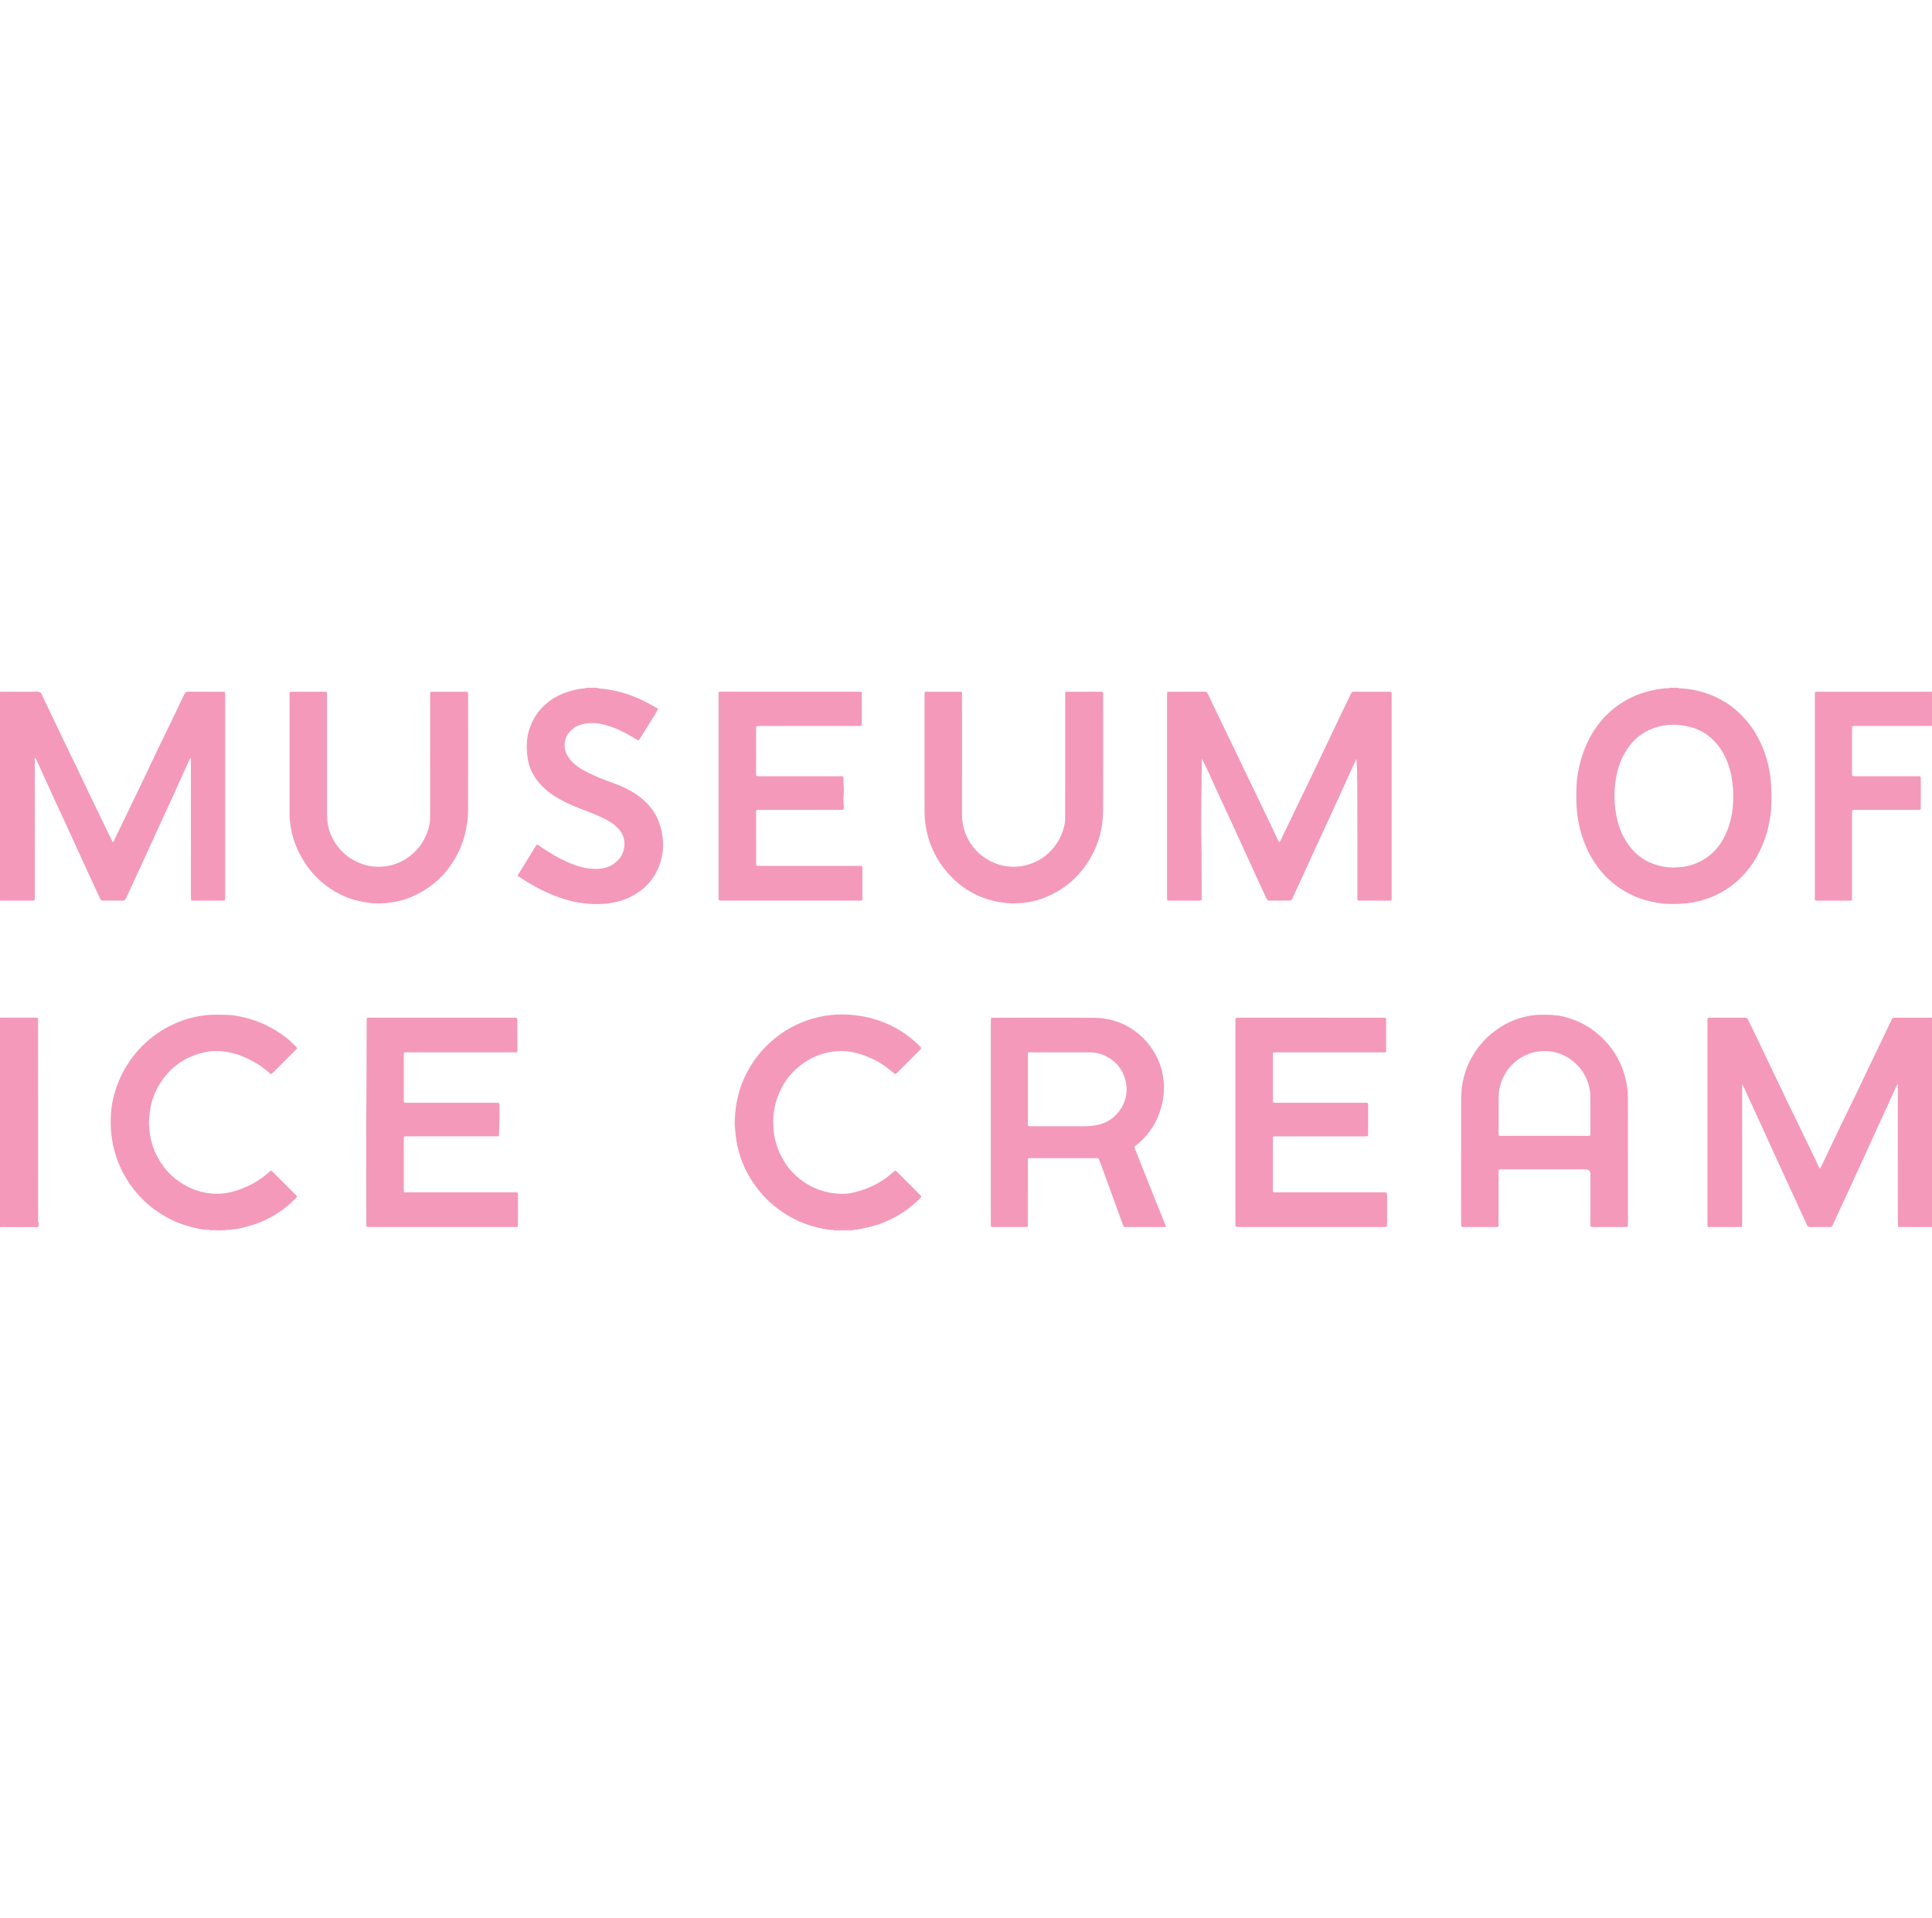 <?xml version="1.0" encoding="UTF-8"?><svg id="Layer_4" xmlns="http://www.w3.org/2000/svg" viewBox="0 0 1656 1644.27"><path d="M1656,872.3v179.52c-8.08-.02-16.16-.04-24.23-.06-.88,0-1.76,.01-2.64,0-2.28-.04-2.38-.12-2.38-2.5-.02-7.28-.01-14.56-.01-21.84,0-31.67-.01-63.34-.02-95.02v-3.02c-.79,.28-.91,.94-1.14,1.45-3.19,6.98-6.36,13.96-9.54,20.93-4.97,10.89-9.94,21.78-14.92,32.66-5.18,11.33-10.36,22.65-15.57,33.96-3.33,7.26-6.72,14.49-10.08,21.74-1.54,3.33-3.09,6.66-4.56,10.03-.52,1.19-1.23,1.66-2.55,1.64-5.6-.06-11.2-.06-16.8,.01-1.42,.01-2.19-.57-2.76-1.8-5.41-11.84-10.86-23.66-16.3-35.49-3.57-7.76-7.14-15.52-10.7-23.29-4.41-9.66-8.79-19.33-13.2-28.98-3.39-7.4-6.82-14.78-10.21-22.18-1.13-2.46-2.2-4.96-3.32-7.43-.38-.84-.67-1.76-1.79-2.75v2.9c-.01,38.48-.02,76.95-.03,115.42,0,3.54,.35,3.57-3.5,3.56-7.76-.01-15.52,.01-23.28,.01-.64,0-1.28,0-1.92-.02-.67-.03-1-.4-1.01-1.07-.01-.56-.02-1.12-.02-1.68v-173.72c0-.56,0-1.12,.03-1.68,.04-.76,.48-1.15,1.22-1.2,.48-.03,.96-.04,1.44-.04,9.68,0,19.36,.03,29.03-.04,1.58-.02,2.5,.4,3.17,1.86,1.46,3.2,3.08,6.32,4.61,9.48,2.22,4.59,4.43,9.19,6.63,13.8,2.86,5.98,5.7,11.97,8.56,17.96,4.71,9.86,9.4,19.74,14.14,29.59,3.88,8.05,7.83,16.08,11.72,24.12,4.28,8.85,8.52,17.71,12.82,26.55,.96,1.97,1.58,4.13,3.02,6.11,1.45-2.29,2.45-4.64,3.55-6.91,2.2-4.53,4.32-9.09,6.48-13.64,3.44-7.2,6.86-14.42,10.33-21.61,3.06-6.32,6.22-12.59,9.27-18.91,4.29-8.93,8.51-17.89,12.79-26.82,4.24-8.87,8.52-17.71,12.77-26.57,2.14-4.46,4.3-8.92,6.34-13.44,.63-1.39,1.62-1.54,2.89-1.53,9.2,.01,18.4,0,27.59,0,1.36,0,2.72-.04,4.08-.06Z" fill="#f499ba"/><path d="M253.9,1024.61c.86,.81,.78,1.31,0,2.13-5.28,5.53-11.14,10.3-17.67,14.25-5.69,3.44-11.63,6.37-17.94,8.45-7.9,2.59-15.92,4.68-24.31,4.82-1.03-.01-2.08-.1-3.1-.02-1.07,.08-2.24-.43-3.2,.46h-.96c-.39-.52-.97-.48-1.52-.47-1.75,0-3.5,.02-5.25,.03-6.87-.02-13.45-1.68-19.95-3.61-10.2-3.04-19.51-7.93-28.03-14.26-7.54-5.61-14.06-12.28-19.57-19.91-5.6-7.75-9.9-16.17-12.87-25.26-2.02-6.16-3.38-12.43-4.1-18.88-.67-5.99-.65-11.99-.29-17.96,.51-8.39,2.48-16.54,5.41-24.44,3.21-8.67,7.63-16.68,13.22-24.04,6.89-9.06,15.23-16.53,24.87-22.58,6.2-3.89,12.77-6.95,19.69-9.25,5.45-1.81,11.05-3.02,16.77-3.74,6.86-.86,13.74-.55,20.6-.35,4.2,.12,8.38,.97,12.51,1.89,10.06,2.25,19.49,6.12,28.26,11.49,6.75,4.14,12.98,9,18.18,15.01-.13,.67-.62,1-1,1.39-6.62,6.62-13.24,13.23-19.87,19.83-1.38,1.38-1.41,1.37-2.82,.12-7.76-6.84-16.51-11.97-26.29-15.38-7.96-2.79-16.14-4-24.51-3.12-5.9,.61-11.57,2.31-17.01,4.72-7.48,3.31-14.05,7.96-19.46,14.07-8.12,9.17-13.41,19.74-15.12,31.99-.53,3.8-1,7.59-.87,11.44,.28,8.28,1.84,16.28,5.16,23.93,5.34,12.28,13.74,21.75,25.36,28.44,5.62,3.23,11.61,5.38,17.9,6.57,8.75,1.64,17.42,1.09,25.97-1.64,8.83-2.83,17.01-6.86,24.36-12.53,1.51-1.17,2.97-2.43,4.41-3.69,1.51-1.33,1.51-1.38,3,.11,4.88,4.85,9.73,9.72,14.6,14.58,1.81,1.81,3.58,3.66,5.44,5.41Z" fill="#f499ba"/><path d="M186.72,1054.7c-2.22-.68-4.55,.15-6.77-.44,1.75-.01,3.5-.03,5.25-.03,.55-.01,1.13-.05,1.52,.47Z" fill="#f499ba"/><path d="M193.98,1054.26c-2.07,.56-4.23-.21-6.3,.44,.96-.89,2.13-.38,3.2-.46,1.02-.08,2.07,.01,3.1,.02Z" fill="#f499ba"/><path d="M33.06,1050.95c.02,.56-.43,.82-.96,.85-.48,.03-.96,.03-1.44,.03-10.22,0-20.44-.01-30.66-.01v-179.52c10.14-.01,20.27-.02,30.41,0,.75,0,1.63-.32,2.19,.53-1.09,.92-2.42,.71-3.67,.71-8.08,.02-16.15,0-24.22,.02-3.29,0-3.45,.14-3.45,3.31-.01,56.76-.01,113.51,0,170.26,0,3.2,.22,3.42,3.38,3.43,7.2,.02,14.39-.09,21.58,.06,3.01,.06,5.71,.12,6.46-3.62,.85,1.24,.33,2.63,.38,3.95Z" fill="#f499ba"/><path d="M1.27,769.65c0,.79,.08,1.6-.33,2.34-.31,0-.63-.01-.94-.01v-179.04c.32,0,.64,0,.95-.01,.4,.75,.32,1.56,.32,2.35-.02,58.12-.02,116.24,0,174.37Z" fill="#f499ba"/><path d="M1656,592.94v29.28h-.47c-.64-.69-.75-1.56-.76-2.44-.04-8.12-.04-16.23,0-24.34,0-.88,.06-1.76,.7-2.47,.18,0,.35-.02,.53-.03Z" fill="#f499ba"/><path d="M727.68,1054.7h-12.96c0-.15-.02-.29-.05-.44,.26-.31,.59-.57,.99-.59,3.93-.19,7.86-.6,11.76,.25,.15,.08,.25,.19,.3,.32h0c.05,.14,.03,.29-.04,.46Z" fill="#f499ba"/><path d="M512.66,590.04c-.97,.96-2.23,.84-3.39,.75-2.56-.2-5.25,.75-7.68-.74,0-.16,0-.31,0-.47h11.04c0,.15,.01,.31,.02,.46Z" fill="#f499ba"/><path d="M186.72,1054.7h-6.72c0-.15-.02-.3-.05-.44,1.75-.01,3.5-.03,5.25-.03,.55-.01,1.13-.05,1.52,.47Z" fill="#f499ba"/><path d="M193.98,1054.26c-.04,.14-.06,.29-.06,.44h-6.24c.96-.89,2.13-.38,3.2-.46,1.02-.08,2.07,.01,3.1,.02Z" fill="#f499ba"/><path d="M731.06,1054.27c-.01,.14-.01,.29-.02,.43h-3.36l.03-.45h0c1.12-.9,2.23-.91,3.34,.02Z" fill="#f499ba"/><path d="M1192.84,594.55c-.05,.56-.01,1.12-.01,1.68v172.54c0,3.55,.33,3.22-3.22,3.22-7.76,.01-15.52,0-23.28-.01-.55,0-1.11-.02-1.67-.01-.79,0-1.19-.36-1.19-1.16-.01-.72-.02-1.44-.02-2.16,0-31.99,.1-63.99-.08-95.99-.04-7.34-.18-14.69-.74-22.21-1.06,2.29-2.14,4.56-3.18,6.85-3.01,6.61-5.99,13.23-9,19.84-4.07,8.94-8.14,17.87-12.24,26.79-3.3,7.18-6.66,14.34-9.96,21.53-4.8,10.45-9.5,20.94-14.37,31.36-2.09,4.48-4.19,8.97-6.17,13.5-.57,1.28-1.37,1.73-2.77,1.71-5.52-.08-11.04-.09-16.56,0-1.54,.03-2.28-.56-2.88-1.89-2.33-5.17-4.77-10.29-7.14-15.44-2.51-5.44-4.98-10.9-7.47-16.34-5.05-11.04-10.09-22.08-15.16-33.11-3.41-7.4-6.88-14.76-10.28-22.16-3.57-7.76-7.07-15.55-10.61-23.32-1.42-3.11-2.87-6.21-4.71-9.28-.03,.57-.09,1.14-.1,1.72-.01,.96,0,1.92,0,2.88,0,21.83-.78,43.66-.29,65.48,.36,16.07,.11,32.14,.26,48.21,.03,3.2,0,3.21-3.11,3.21h-23.76c-3.01,0-2.81,.18-2.81-2.91v-163.42c0-3.6-.01-7.2,.01-10.8,.02-1.87,.05-1.92,1.88-1.92,10.16-.02,20.32,.03,30.48-.04,1.52-.02,2.09,.76,2.64,1.91,3.18,6.71,6.38,13.41,9.6,20.11,4.95,10.29,9.93,20.56,14.89,30.85,3.74,7.77,7.46,15.55,11.19,23.33,5.98,12.46,11.97,24.91,17.94,37.38,2.27,4.75,4.51,9.52,6.76,14.28,.2,.43,.35,.91,.96,1.14,1.44-1.8,2.15-4.03,3.16-6.07,3.54-7.16,6.92-14.4,10.39-21.6,4.63-9.64,9.3-19.27,13.94-28.91,3.29-6.84,6.55-13.69,9.82-20.55,5.74-12.03,11.45-24.08,17.2-36.11,2.3-4.82,4.71-9.59,6.99-14.43,.45-.95,1.01-1.31,2.01-1.31,10.31,.02,20.63,.02,30.95,0,1.19,0,1.82,.35,1.71,1.63Z" fill="#f499ba"/><path d="M189.95,771.98c-7.84,.01-15.68,.01-23.52,.01-.56,0-1.12-.01-1.68-.02-.66,0-1.04-.34-1.06-1.02-.01-.72-.02-1.44-.02-2.16-.01-38.71-.02-77.43-.03-116.15v-2.88c-1.06,.65-1.26,1.54-1.6,2.27-3.13,6.82-6.23,13.65-9.32,20.48-2.47,5.45-4.79,10.98-7.39,16.37-3.57,7.41-6.88,14.93-10.33,22.39-3.99,8.62-7.88,17.29-11.84,25.93-2.32,5.08-4.7,10.13-7.04,15.2-2.71,5.88-5.46,11.74-8.08,17.65-.65,1.46-1.48,2.01-3.09,1.98-5.52-.1-11.04-.1-16.56,0-1.48,.03-2.11-.61-2.66-1.81-3.02-6.62-6.08-13.2-9.12-19.8-2.57-5.58-5.13-11.16-7.69-16.75-4.01-8.78-8-17.58-12.03-26.36-3.3-7.19-6.66-14.35-9.96-21.54-3.5-7.62-6.97-15.25-10.44-22.88-1.88-4.14-3.75-8.29-5.63-12.43-.12-.27-.26-.58-.83-.58-.38,.84-.2,1.79-.2,2.7-.01,30.16-.02,60.31-.03,90.47v25.92c0,.56-.01,1.12,0,1.68,.03,.87-.33,1.36-1.26,1.34-.48-.02-.96,0-1.44,0H.94c.41-.74,.33-1.55,.33-2.34-.02-58.13-.02-116.25,0-174.37,0-.79,.08-1.6-.32-2.35,10.4,.01,20.8,.04,31.2-.02,1.73,0,2.71,.45,3.49,2.1,6.34,13.44,12.77,26.84,19.2,40.24,3.76,7.84,7.62,15.64,11.38,23.49,3.97,8.28,7.85,16.6,11.83,24.88,3.76,7.85,7.61,15.66,11.41,23.5,2.09,4.31,4.16,8.62,6.25,12.94,.27,.57,.57,1.13,.93,1.83,1.04-.64,1.26-1.69,1.68-2.56,4.25-8.77,8.45-17.55,12.68-26.33,4.4-9.13,8.83-18.25,13.2-27.39,3.86-8.07,7.63-16.18,11.49-24.25,3.66-7.63,7.42-15.21,11.1-22.83,3.74-7.77,7.49-15.54,11.14-23.35,.78-1.67,1.7-2.31,3.62-2.29,9.52,.12,19.04,.05,28.56,.04,.56,0,1.12,.02,1.68,.01,.78,0,1.18,.38,1.18,1.17,0,.56,.01,1.12,.01,1.68,0,57.75,0,115.51,.01,173.26,0,3.22,.16,2.93-3.04,2.93Z" fill="#f499ba"/><path d="M1.27,769.65c0,.79,.08,1.6-.33,2.34-.59-1.03-.42-2.17-.42-3.28-.01-39.11-.01-78.21-.01-117.32v-55.41c0-1.04-.13-2.09,.44-3.05,.4,.75,.32,1.56,.32,2.35-.02,58.12-.02,116.24,0,174.37Z" fill="#f499ba"/><path d="M1188.93,1025.33v23.28c0,.64,0,1.28-.03,1.92-.04,.76-.48,1.16-1.23,1.19-.64,.04-1.28,.04-1.92,.04h-123.58c-3.25,0-3.26,0-3.26-3.31v-86.39h.01v-86.39c0-3.31,0-3.32,3.25-3.32,40.96,.01,81.91,.01,122.87,.01,3.23,0,3.03-.18,3.03,2.95v24c0,.56-.01,1.12-.02,1.68-.02,.67-.37,1.03-1.04,1.05-.72,.02-1.44,.02-2.16,.02-30,0-59.99,.01-89.99,.01-.56,0-1.12-.01-1.68,0-2.08,.04-2.11,.04-2.11,2.16-.01,12.88-.01,25.76,0,38.64,0,2.39,.01,2.4,2.6,2.4h73.91c1.2,0,2.4,.04,3.6-.01,1.15-.05,1.57,.48,1.52,1.58-.05,1.2-.01,2.4-.01,3.6,0,7.04,.01,14.08,0,21.12,0,2.48-.01,2.5-2.5,2.5h-75.84c-3.65,.01-3.28-.37-3.28,3.4-.01,13.84-.01,27.67-.01,41.51,0,.64,.02,1.28,.01,1.92,0,.8,.4,1.17,1.18,1.17,.72,0,1.44,.01,2.16,.01,30.4,.01,60.79,.01,91.19,.02,3.32,0,3.33,0,3.33,3.24Z" fill="#f499ba"/><path d="M443.97,1025.06v23.99c0,.56,0,1.12-.02,1.68-.02,.69-.39,1.01-1.06,1.02-.64,.01-1.28,.02-1.92,.02h-122.86c-.48-.01-.96,0-1.44-.01-2.64-.02-2.67-.03-2.67-2.68-.01-37.6-.25-75.19,.1-112.78,.18-20.31,.03-40.62,.22-60.93,.03-3.15-.26-3.01,2.97-3.01,40.96,0,81.91,0,122.87-.01h.71c2.52,.03,2.6,.08,2.6,2.53,.02,6.72,.01,13.44,.01,20.16,0,1.84-.04,3.68,0,5.52,.03,1.14-.46,1.6-1.57,1.52-.64-.04-1.28,0-1.92,0-30.24,0-60.47-.01-90.71,0-3.53,0-3.17-.3-3.17,3.26-.01,12.24,0,24.48,0,36.71,0,.56,.04,1.13,0,1.68-.08,1.13,.41,1.63,1.54,1.55,.64-.04,1.28,0,1.92,0h75.83c2.65,.02,2.68,.03,2.68,2.68,.01,5.44,.13,10.88-.05,16.31-.09,2.79-.3,5.58-.28,8.37,.01,1.03-.45,1.46-1.45,1.41-.64-.02-1.28,0-1.92,0-25.04,.01-50.07,.01-75.11,.01-3.42,0-3.16-.31-3.16,3.04v41.99c0,.48,.03,.96-.01,1.44-.07,1.12,.41,1.63,1.54,1.56,.64-.05,1.28-.01,1.92-.01h91.43c3.21,0,2.98-.23,2.98,2.98Z" fill="#f499ba"/><path d="M739.21,744.74v24.72c0,.48-.01,.96-.02,1.43-.02,.68-.38,1.02-1.05,1.04-.56,.02-1.12,.02-1.68,.02-39.19,0-78.38,0-117.57-.01-.32,0-.64,.01-.96,0-1.78-.07-1.93-.21-2.01-1.9-.03-.64-.01-1.28-.01-1.92v-172.28c0-3.24-.14-2.96,3.01-2.96h116.62c3.38,0,3.13-.26,3.13,3.08v23.27c0,.4,.01,.8,0,1.2-.07,1.72-.11,1.77-1.73,1.84-.64,.03-1.28,.01-1.92,.01h-83.74c-3.22,0-3.22,0-3.22,3.11-.01,12.32-.01,24.64-.01,36.95,0,.56,0,1.12,.02,1.68,.03,.86,.47,1.33,1.34,1.35,.72,.01,1.44,.01,2.16,.01,22.8,.01,45.59,.01,68.39,.01,3.21,0,3.02-.2,2.97,2.99-.05,3.59,.57,7.16,.36,10.77-.13,2.14-.31,4.3-.31,6.45s.26,4.13,.29,6.21c.03,2.3-.09,2.38-2.47,2.38-17.44,.01-34.87,.01-52.31,.02-6,0-12-.01-18,0-2.32,.01-2.42,.1-2.43,2.45-.01,14.31,0,28.63,.01,42.95,0,2.59,.03,2.61,2.75,2.61,18.87,.01,37.75,.01,56.62,.01h29.04c.56,0,1.12,0,1.68,.02,.67,.02,1.02,.37,1.03,1.04,.01,.48,.02,.96,.02,1.44Z" fill="#f499ba"/><path d="M401.18,694.93c-.01,6.62-.94,13.16-2.53,19.64-2.62,10.71-7.3,20.42-13.82,29.23-5.95,8.04-13.31,14.6-21.89,19.78-7.81,4.71-16.14,8.1-25.14,9.6-7.72,1.28-15.48,1.74-23.33,.45-5.06-.83-10.01-1.93-14.84-3.61-7.61-2.65-14.54-6.59-20.89-11.5-6.75-5.22-12.49-11.42-17.17-18.55-6.43-9.79-10.82-20.42-12.53-32.08-.48-3.24-.88-6.48-.88-9.76,.01-34.23,.01-68.46,.01-102.7,0-.48,.01-.96,.02-1.44,.02-.67,.37-1.02,1.04-1.04,.48-.01,.96-.02,1.44-.02,9.04,0,18.08,.01,27.12,.01,.48,0,.96,.01,1.44,.02,.67,0,1.03,.35,1.05,1.02,.02,.72,.03,1.44,.03,2.16,0,34.08-.02,68.15,0,102.23,.01,12.9,4.84,23.79,14.12,32.67,4.54,4.35,9.93,7.35,15.88,9.51,4.35,1.59,8.83,2.38,13.34,2.43,10.28,.11,19.65-2.9,27.83-9.29,8.71-6.81,14.19-15.66,16.52-26.43,.52-2.39,.68-4.88,.68-7.37-.04-17.04-.02-34.08-.02-51.12h.02v-52.31c0-.48,0-.96,.01-1.44,.04-2.02,.04-2.07,1.96-2.07,9.43-.02,18.87-.02,28.31,0,2.05,0,2.18,.17,2.24,2.16,.02,.64,.01,1.28,.01,1.92,0,32.63,.05,65.27-.03,97.9Z" fill="#f499ba"/><path d="M945.48,695.53c-.08,14.2-3.67,27.6-10.85,39.97-3.91,6.75-8.61,12.87-14.29,18.21-7.41,6.97-15.93,12.21-25.41,15.92-4.04,1.58-8.19,2.85-12.42,3.51-6.69,1.05-13.41,1.68-20.25,.9-6.62-.75-13.07-2-19.29-4.39-7.58-2.91-14.6-6.78-20.9-11.97-9.85-8.12-17.45-17.95-22.7-29.58-2.99-6.64-4.97-13.58-6.05-20.83-.79-5.25-.85-10.49-.85-15.76v-94.78c0-.56,0-1.12,0-1.68,.04-2.08,.04-2.11,2.17-2.11,9.2-.02,18.4-.01,27.6-.01,2.36,.01,2.37,.02,2.37,2.39,.01,18.71,.01,37.43,.01,56.15,0,15.59,.03,31.19-.02,46.79-.02,7.68,1.81,14.87,5.47,21.57,3.14,5.75,7.34,10.6,12.67,14.48,6.13,4.46,12.93,7.28,20.41,8.28,7.81,1.05,15.37-.03,22.69-3.08,5.64-2.34,10.5-5.68,14.72-10.05,6.22-6.43,10.14-14.04,11.92-22.8,.49-2.38,.51-4.76,.51-7.15,.01-16.8,.01-33.59,.01-50.39h.01v-53.27c0-3.1-.2-2.91,2.81-2.91h26.64c.56,0,1.12,.01,1.67,.01,.87,.02,1.34,.46,1.38,1.32,.03,.56,.03,1.12,.03,1.68,0,33.19,.13,66.39-.06,99.58Z" fill="#f499ba"/><path d="M788.54,1027.18c-3.1,3.24-6.47,6.17-10.05,8.86-7.14,5.37-14.91,9.5-23.26,12.69-7.07,2.7-14.39,4.11-21.77,5.42-.78,.14-1.6,.08-2.4,.12-1.11-.93-2.22-.92-3.34-.03-.05-.13-.15-.24-.3-.32-3.9-.85-7.83-.44-11.76-.25-.4,.02-.73,.28-.99,.59-6.53-.06-12.81-1.61-19.01-3.44-10.37-3.05-19.85-7.92-28.5-14.38-7.92-5.92-14.74-12.89-20.45-21.01-5.1-7.25-9.16-14.98-11.94-23.37-1.98-5.98-3.46-12.09-4.13-18.39-.49-4.61-1.06-9.21-.82-13.84,.3-5.65,.79-11.28,1.98-16.85,1.18-5.47,2.71-10.84,4.84-15.99,1.95-4.72,4.33-9.26,7.01-13.62,4.71-7.69,10.49-14.49,17.2-20.48,8.78-7.84,18.7-13.79,29.79-17.83,7.1-2.59,14.39-4.35,21.85-5.02,4.89-.45,9.83-.7,14.82-.31,6.31,.49,12.54,1.26,18.64,2.85,12.43,3.24,23.82,8.66,33.93,16.65,2.94,2.33,5.81,4.74,8.39,7.49,1.68,1.78,1.67,1.86-.09,3.63-6.45,6.45-12.9,12.9-19.35,19.34-1.25,1.25-1.29,1.26-2.71,.16-1.95-1.53-3.81-3.15-5.79-4.64-8.07-6.11-17.1-10.14-26.88-12.72-5.99-1.58-12.04-1.84-18.07-1.25-7.26,.7-14.14,2.95-20.65,6.4-6.3,3.35-11.73,7.69-16.53,12.91-5.21,5.67-8.83,12.28-11.56,19.43-3.36,8.82-4.35,17.99-3.68,27.3,.54,7.69,2.45,15.08,5.81,22.09,2.83,5.89,6.4,11.27,10.9,15.93,7.34,7.62,16.14,12.92,26.39,15.85,4.96,1.42,10.02,2,15.1,2.17,3.14,.11,6.37-.2,9.5-.9,9.37-2.1,18.15-5.6,26.17-10.9,2.86-1.89,5.62-3.93,8.14-6.28,2.42-2.24,2.44-2.22,4.69,.02,6.04,6.06,12.09,12.12,18.14,18.17,.23,.23,.46,.45,.68,.68,1.47,1.52,1.48,1.59,.06,3.07Z" fill="#f499ba"/><path d="M731.06,1054.27c-1.12-.01-2.22-.01-3.34-.02h0c-4.35,0-8.69,.01-13.04,.01,.26-.31,.59-.57,.99-.59,3.93-.19,7.86-.6,11.76,.25,.15,.08,.25,.19,.3,.32,1.12-.89,2.23-.9,3.34,.03Z" fill="#f499ba"/><path d="M564.92,742.44c-3.32,8.61-8.72,15.76-16.15,21.28-5.7,4.24-12.02,7.18-18.9,9.01-8.21,2.19-16.58,2.63-24.95,1.98-8.43-.66-16.73-2.31-24.75-5.14-7.62-2.68-14.97-5.94-22.04-9.89-4.47-2.49-8.78-5.21-13.07-7.99-1.53-.99-1.51-1.03-.58-2.55,4.94-8.02,9.88-16.04,14.83-24.06,.83-1.34,1.07-1.36,2.42-.42,5.92,4.08,11.97,7.97,18.36,11.26,7.83,4.04,15.98,7.44,24.79,8.5,8,.97,15.84,.42,22.51-5,4.7-3.81,7.46-8.64,7.83-14.75,.41-6.82-2.31-12.19-7.41-16.59-4.92-4.26-10.73-6.89-16.59-9.42-7.55-3.26-15.37-5.86-22.85-9.26-9.29-4.23-18.04-9.31-25.03-16.92-6.2-6.75-10.12-14.62-11.24-23.82-.9-7.35-.89-14.67,1.11-21.85,2.74-9.81,8.09-17.94,15.98-24.46,7.82-6.45,16.94-9.78,26.69-11.69,1.87-.37,3.8-.42,5.71-.61,2.43,1.49,5.12,.54,7.68,.74,1.16,.09,2.42,.21,3.39-.75,3.75,.16,7.44,.77,11.13,1.43,5.35,.96,10.59,2.35,15.71,4.14,7.25,2.54,14.11,5.94,20.78,9.73,.91,.52,1.79,1.07,2.72,1.53,.95,.47,1.05,1.08,.53,1.93-1.03,1.71-2.02,3.44-3.07,5.14-3.99,6.45-7.99,12.89-12.01,19.33-1.03,1.64-1.07,1.62-2.77,.58-7.09-4.34-14.35-8.39-22.3-10.99-5.85-1.92-11.82-3.45-18.06-3.02-6.03,.42-11.7,2.07-16.11,6.42-5.36,5.3-7.25,14.07-2.74,21.58,2.93,4.87,7.01,8.47,11.79,11.31,6.74,4.01,13.93,7.08,21.27,9.83,5.83,2.18,11.74,4.2,17.33,6.94,5.4,2.65,10.37,5.93,14.88,9.97,4.59,4.1,8.35,8.8,11.08,14.27,2.72,5.46,4.36,11.26,5.1,17.36,1.04,8.59,.1,16.9-3,24.92Z" fill="#f499ba"/><path d="M512.66,590.04c-.97,.96-2.23,.84-3.39,.75-2.56-.2-5.25,.75-7.68-.74,3.69,0,7.38-.01,11.07-.01Z" fill="#f499ba"/><path d="M1646.38,667.39c.02,5.44,0,10.88,.01,16.32,0,2.8,.01,5.6-.01,8.4-.01,2.05-.03,2.08-2.18,2.08-6.07,.02-12.15,.02-18.23,.02h-35.27c-.56,0-1.12,.02-1.68,0-1.13-.04-1.59,.55-1.58,1.61,0,.64-.01,1.28-.01,1.92v71.26c0,3.19,.22,2.99-2.98,2.99-8.64,0-17.28,0-25.91,.01-.48,0-.97-.03-1.44,0-1.18,.08-1.58-.52-1.5-1.6,.03-.4,0-.8,0-1.2v-173.47c0-.4,.03-.8,0-1.2-.08-1.09,.34-1.68,1.5-1.6,.32,.03,.64,0,.96,0,32.07,0,64.14,0,96.21,.01,.4,0,.8,.02,1.2,.03-.64,.71-.7,1.59-.7,2.47-.04,8.11-.04,16.22,0,24.34,.01,.88,.12,1.75,.76,2.45-4.24,.01-8.48,.05-12.72,.05-17.19,0-34.38,0-51.58,0-.56,0-1.12-.01-1.68,0-1.91,.05-2.07,.19-2.12,2.04-.03,1.51,0,3.03,0,4.55v33.11c0,.64,.01,1.28,.01,1.92,.01,.97,.48,1.48,1.48,1.47,.64,0,1.28,.01,1.91,.01,17.36,0,34.71,.01,52.07,.01,.48,0,.96-.01,1.44,0,1.99,.04,2.03,.04,2.04,1.99Z" fill="#f499ba"/><path d="M1655.53,622.23c-.64-.7-.75-1.57-.76-2.45-.04-8.12-.04-16.23,0-24.34,0-.88,.06-1.76,.7-2.47,.02,9.75,.04,19.5,.06,29.26Z" fill="#f499ba"/><path d="M32.68,1047c-.75,3.74-3.45,3.68-6.46,3.62-7.19-.15-14.38-.04-21.58-.06-3.16-.01-3.38-.23-3.38-3.43-.01-56.75-.01-113.5,0-170.26,0-3.17,.16-3.31,3.45-3.31,8.07-.02,16.14,0,24.22-.02,1.25,0,2.58,.21,3.67-.71,.01,38.94,.02,77.89,.04,116.84,0,19.11,.02,38.22,.04,57.33Z" fill="#f499ba"/><path d="M32.68,1047c-.02,.8-.04,1.6-.06,2.4q-.04,1.89-1.83,1.96c-.48,.02-.96,0-1.44,0-8.64,.01-17.27,.01-25.9,.02-.48,0-.97-.03-1.44,0-1.17,.07-1.57-.54-1.5-1.61,.03-.4,0-.8,0-1.2v-172.92c0-3.03-.18-2.91,2.84-2.9,9.75,.03,19.5,.05,29.25,.08-1.09,.92-2.42,.71-3.67,.71-8.08,.02-16.15,0-24.22,.02-3.29,0-3.45,.14-3.45,3.31-.01,56.76-.01,113.51,0,170.26,0,3.2,.22,3.42,3.38,3.43,7.2,.02,14.39-.09,21.58,.06,3.01,.06,5.71,.12,6.46-3.62Z" fill="#f499ba"/><path d="M1518.35,680.05c-.22-4.94-.21-9.86-.96-14.79-1.04-6.81-2.43-13.53-4.77-19.98-3.23-8.88-7.48-17.25-13.38-24.75-5.89-7.49-12.71-13.93-20.84-18.88-11.66-7.1-24.4-10.9-38.05-11.62-.62-.04-1.3,.11-1.79-.45h-7.68c-.57,.62-1.34,.47-2.03,.45-2.25-.08-4.49,.25-6.67,.61-8.77,1.43-17.25,3.81-25.24,7.87-10.07,5.12-18.62,12.04-25.67,20.8-7.66,9.53-12.85,20.36-16.19,32.08-2.1,7.37-3.51,14.92-3.78,22.59-.29,8.37-.37,16.76,.8,25.11,1.39,9.87,3.99,19.39,8.14,28.43,6.54,14.25,16.13,25.99,29.36,34.59,5.18,3.36,10.69,6.07,16.52,8.11,4.92,1.72,9.93,2.94,15.08,3.72,2.52,.39,5.05,.79,7.59,.85,7.43,.19,14.82,.1,22.19-1.27,7.77-1.44,15.19-3.81,22.17-7.4,9.33-4.8,17.36-11.29,24.12-19.37,7.07-8.45,12.07-17.99,15.7-28.32,2.01-5.74,3.33-11.65,4.23-17.65,.4-2.68,.91-5.37,.96-8.07,.09-4.21,.38-8.43,.19-12.66Zm-37.31,30.42c-3.98,10.65-10.14,19.72-19.98,25.82-6.39,3.96-13.31,6.36-20.9,7.03-6.53,.58-12.89,.19-19.18-1.57-8.99-2.51-16.58-7.15-22.64-14.38-6.65-7.92-10.57-17-12.65-27.03-1.52-7.31-2.15-14.7-1.75-22.12,.6-11.16,2.78-21.96,8.24-31.92,5.97-10.91,14.67-18.67,26.49-22.58,7.02-2.32,14.3-2.98,21.74-2.11,5.44,.64,10.68,1.84,15.65,4.12,7.29,3.33,13.15,8.41,17.8,14.88,5.51,7.66,8.67,16.28,10.34,25.51,.5,2.75,.77,5.52,1.11,8.29,.32,2.72,.14,5.42,.32,7.53,.08,10.18-1.22,19.54-4.59,28.53Z" fill="#f499ba"/><path d="M998.89,1050.01c-3.4-8.43-6.82-16.86-10.19-25.31-4-10.01-7.96-20.03-11.94-30.05-1.26-3.19-2.57-6.36-3.8-9.57-.93-2.41-.9-2.16,.81-3.31,.98-.67,1.9-1.45,2.79-2.25,8.86-7.92,14.97-17.63,18.37-28.96,2.45-8.16,3.45-16.51,2.33-25.07-.69-5.26-1.78-10.4-3.81-15.26-3.93-9.43-9.69-17.55-17.67-24.09-11-9.01-23.68-13.55-37.72-13.68-28.79-.25-57.59-.07-86.38-.07-2.38,0-2.38,.02-2.4,2.38-.01,.56,0,1.12,0,1.68v85.66c-.01,29.03-.01,58.07,0,87.1,0,2.54,0,2.56,2.45,2.56,9.04,.01,18.08,.02,27.11,.01,2.12,0,2.12-.03,2.16-2.12,.01-.48,0-.96,0-1.44,0-17.27,0-34.55,.01-51.82,0-.64,.04-1.29-.01-1.92-.09-1.22,.39-1.73,1.65-1.7,2.64,.06,5.28,0,7.92,0h48.71c2.27,0,2.41,.08,3.08,1.87,1.53,4.11,3.05,8.23,4.55,12.35,2.95,8.1,5.87,16.21,8.82,24.3,2.18,6,4.4,11.99,6.58,17.99,.87,2.39,.9,2.47,3.39,2.47,7.36,.01,14.72,.01,22.07,.02,3.28,0,6.56,.02,9.84-.02,1.8-.02,1.9-.22,1.28-1.76Zm-40.24-96.69c-5.68,7.17-13.28,10.65-22.23,11.7-5.2,.6-10.38,.33-15.57,.36-12.24,.06-24.48,.02-36.71,.01-.56,0-1.13-.02-1.68,0-1,.06-1.51-.35-1.45-1.39,.03-.56,0-1.12,0-1.68v-57.11c0-.56,.03-1.13,0-1.68-.08-1.17,.51-1.59,1.6-1.5,.16,.02,.32,0,.48,0,17.12,0,34.23-.01,51.35,.04,4.87,.01,9.51,1.23,13.82,3.44,8.69,4.46,14.32,11.62,16.51,20.98,2.29,9.75,.17,18.87-6.12,26.83Z" fill="#f499ba"/><path d="M1395.36,993.71c0-9.3-.01-18.59-.01-27.89,0-8.14,.01-16.28,.04-24.41,.02-4.18-.47-8.31-1.16-12.37-1.05-6.13-2.93-12.08-5.53-17.78-5.03-10.99-12.58-19.97-22.05-27.33-7.92-6.15-16.92-10.19-26.67-12.55-6.42-1.55-12.95-1.63-19.51-1.57-3.94,.04-7.8,.57-11.62,1.35-9.53,1.95-18.25,5.86-26.11,11.5-8.92,6.41-16.18,14.43-21.5,24.12-6,10.94-8.82,22.7-8.85,35.13-.06,20.87-.02,41.75-.03,62.62,0,14.79,0,29.59,.01,44.39,0,2.83,.01,2.84,2.75,2.84,4.64,.01,9.28,0,13.92,0s9.11,.02,13.67-.01c1.69-.01,1.71-.07,1.77-1.78,.02-.56,0-1.12,0-1.68v-42.94c0-3.2-.25-2.99,2.97-2.99h71.5q4.26,0,4.26,4.35c0,14.15,0,28.31,.01,42.46,0,2.41,.1,2.58,2.05,2.58,9.35,.02,18.71,.02,28.07,0,1.85-.01,1.97-.2,2.02-2.14,.02-.56,0-1.12,0-1.68v-54.22Zm-32.17-21.23c0,.81-.45,1.14-1.21,1.14-.64,0-1.28,.01-1.92,.01h-72.47c-.64,0-1.28-.01-1.92-.01-.8-.01-1.14-.44-1.13-1.21,0-.64-.02-1.28-.02-1.92,0-9.36,.06-18.72-.02-28.08-.05-6.66,1.1-13.06,4.04-19.02,3.39-6.86,8.25-12.5,14.81-16.58,4.32-2.7,9.02-4.54,14.02-5.32,5.54-.86,11.09-.72,16.6,.8,7.47,2.06,13.7,5.99,18.89,11.68,5.37,5.89,8.61,12.78,9.9,20.63,.39,2.39,.42,4.77,.42,7.16,.02,9.76,.02,19.52,.02,29.28,0,.48-.01,.96-.01,1.44Z" fill="#f499ba"/></svg>